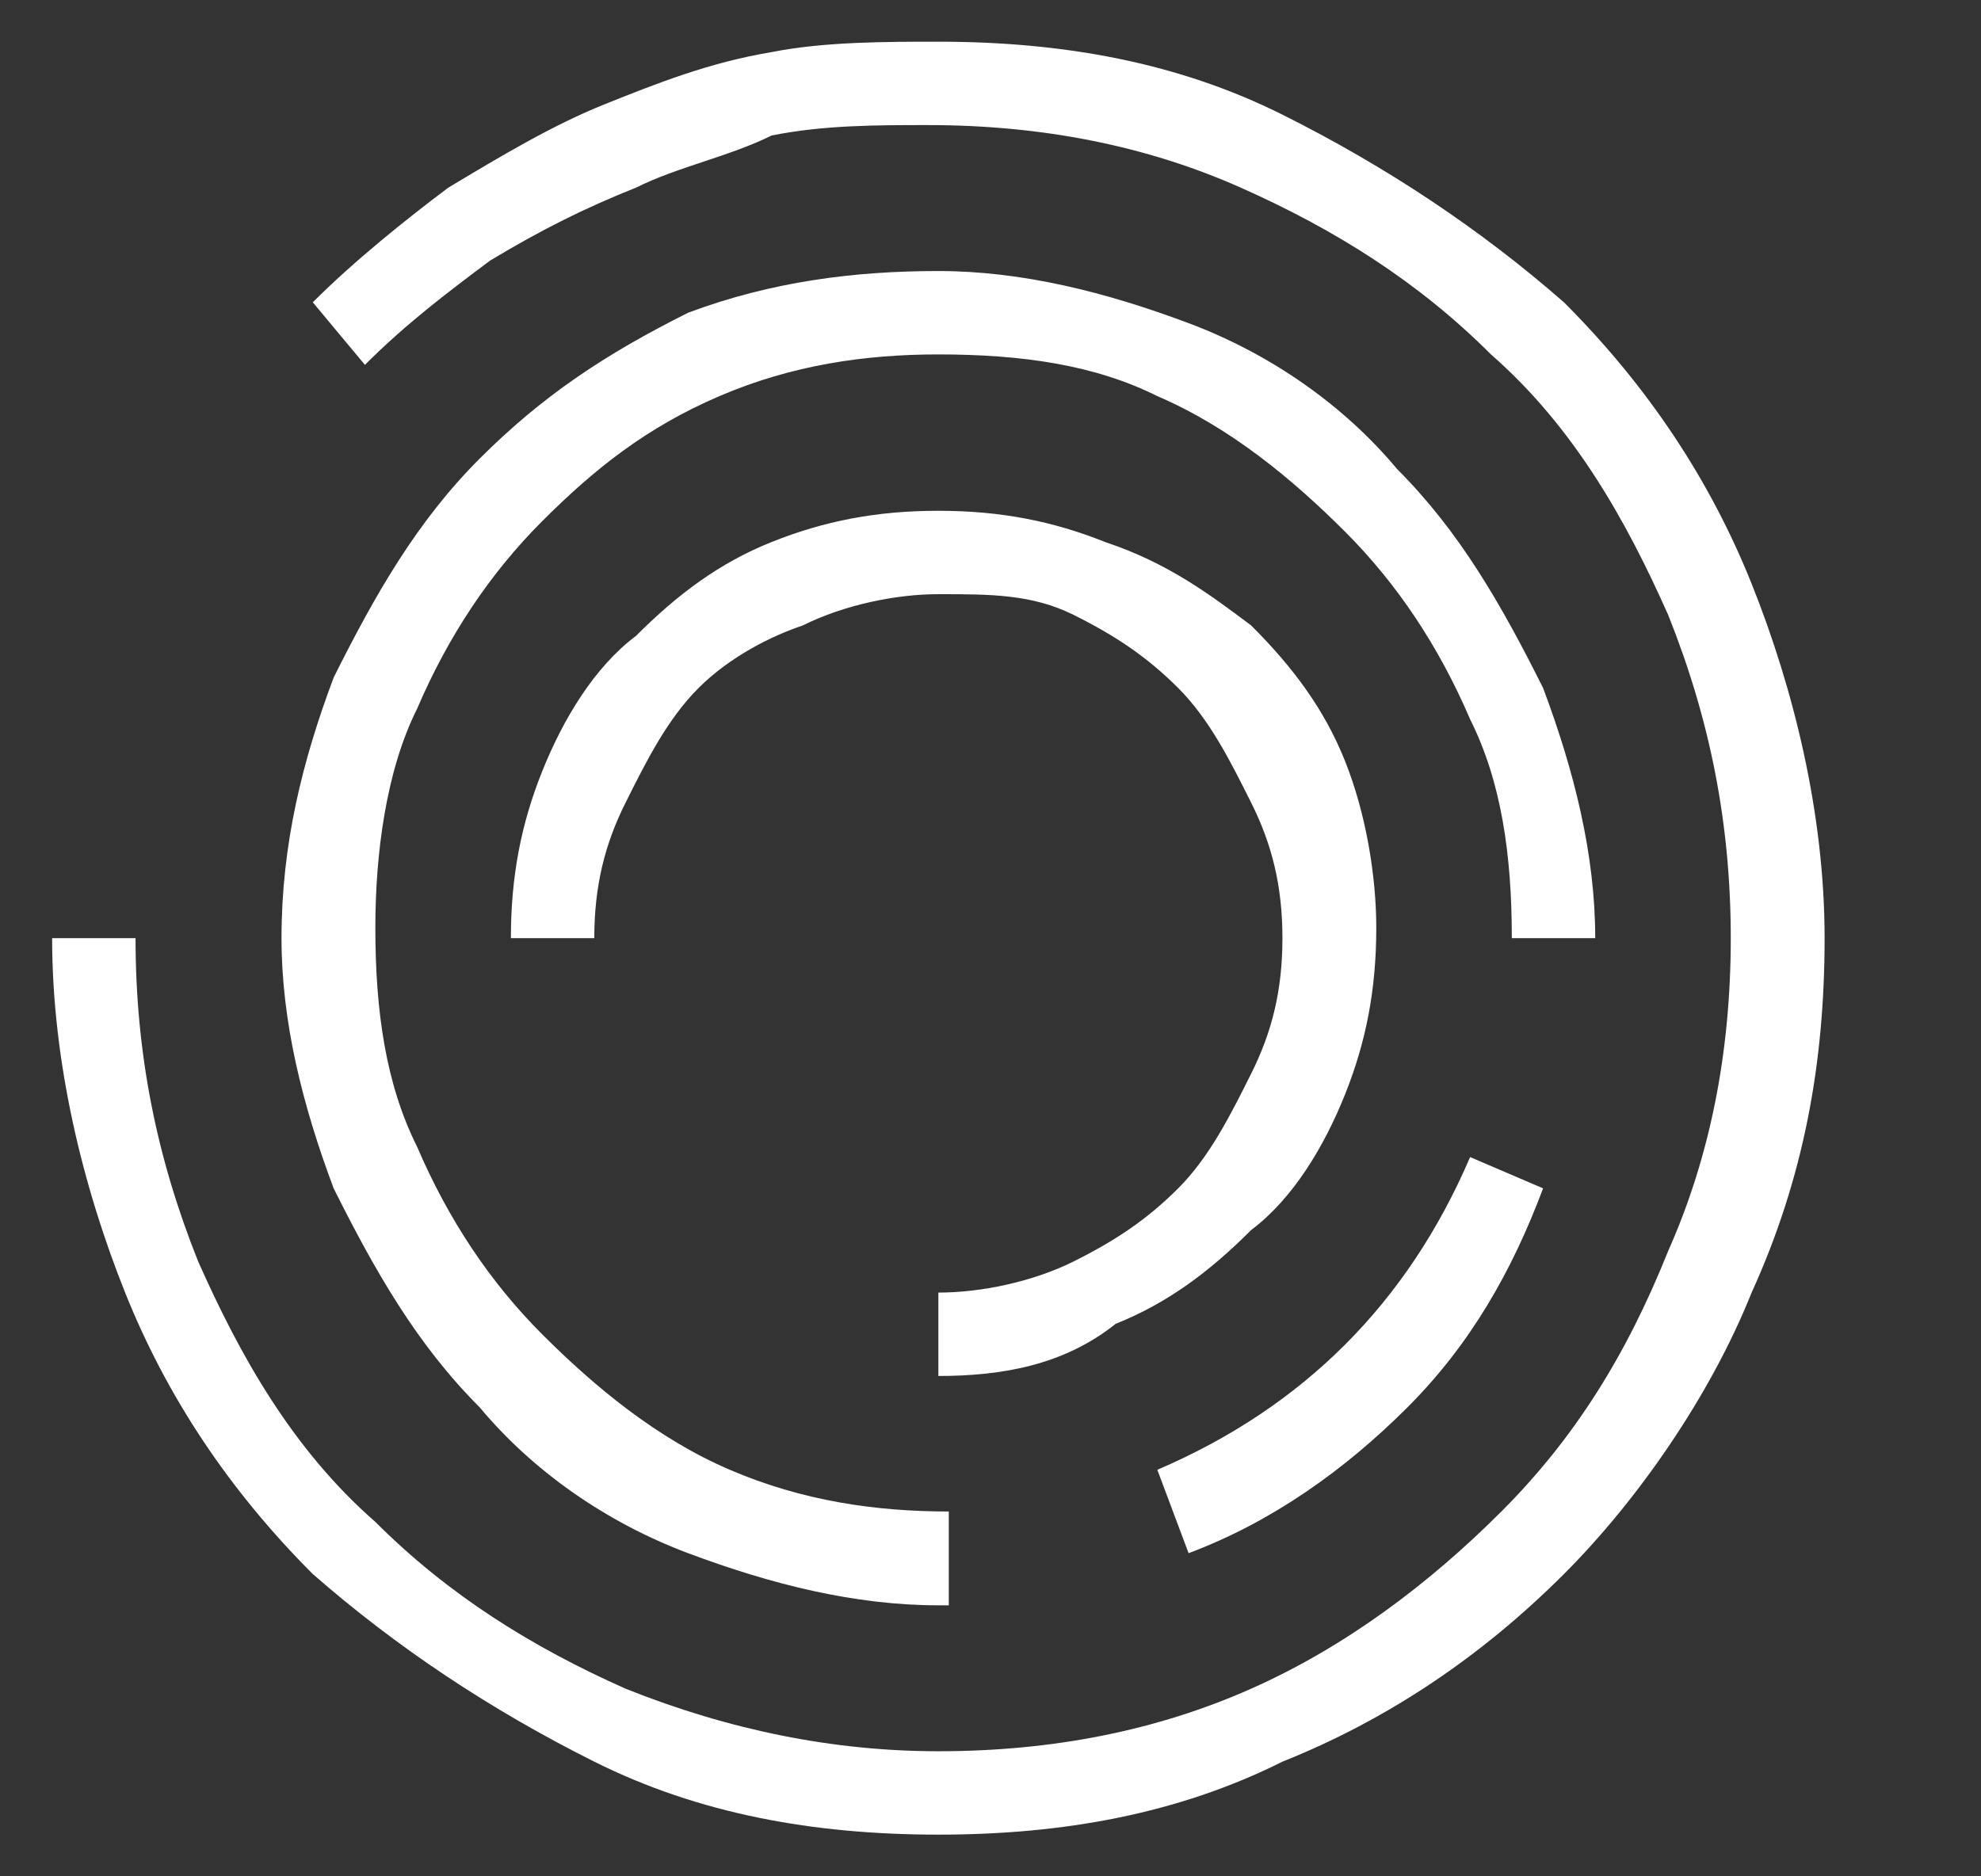 <?xml version="1.0" encoding="utf-8"?>
<!-- Generator: Adobe Illustrator 21.1.0, SVG Export Plug-In . SVG Version: 6.00 Build 0)  -->
<svg version="1.1" id="Calque_1" xmlns="http://www.w3.org/2000/svg" xmlns:xlink="http://www.w3.org/1999/xlink" x="0px" y="0px"
	 width="19px" height="18px" viewBox="0 0 19 18" style="enable-background:new 0 0 19 18;" xml:space="preserve">
<rect x="0" y="0" width="19" height="18" fill="#333333" stroke="none"/>
<style type="text/css">
	.st0{clip-path:url(#SVGID_2_);fill:#FFFFFF;}
</style>
<g>
	<g>
		<defs>
			<rect id="SVGID_1_" x="0.5" y="0.4" width="17" height="17.2"/>
		</defs>
		<clipPath id="SVGID_2_">
			<use xlink:href="#SVGID_1_"  style="overflow:visible;"/>
		</clipPath>
		<path class="st0" d="M9,13.2v-0.8c0.4,0,0.9-0.1,1.3-0.3c0.4-0.2,0.7-0.4,1-0.7c0.3-0.3,0.5-0.7,0.7-1.1c0.2-0.4,0.3-0.8,0.3-1.3
			c0-0.5-0.1-0.9-0.3-1.3c-0.2-0.4-0.4-0.8-0.7-1.1c-0.3-0.3-0.6-0.5-1-0.7C9.9,5.7,9.5,5.7,9,5.7c-0.4,0-0.9,0.1-1.3,0.3
			C7.4,6.1,7,6.3,6.7,6.6C6.4,6.9,6.2,7.3,6,7.7C5.8,8.1,5.7,8.5,5.7,9H4.9c0-0.6,0.1-1.1,0.3-1.6c0.2-0.5,0.5-1,0.9-1.3
			c0.4-0.4,0.8-0.7,1.3-0.9c0.5-0.2,1-0.3,1.6-0.3c0.6,0,1.1,0.1,1.6,0.3C11.2,5.4,11.6,5.7,12,6c0.4,0.4,0.7,0.8,0.9,1.3
			c0.2,0.5,0.3,1.1,0.3,1.6c0,0.6-0.1,1.1-0.3,1.6c-0.2,0.5-0.5,1-0.9,1.3c-0.4,0.4-0.8,0.7-1.3,0.9C10.2,13.1,9.6,13.2,9,13.2
			 M9,15.4c-0.8,0-1.6-0.2-2.4-0.5c-0.8-0.3-1.5-0.8-2-1.4c-0.6-0.6-1-1.3-1.4-2.1c-0.3-0.8-0.5-1.6-0.5-2.4c0-0.9,0.2-1.7,0.5-2.5
			C3.6,5.7,4,5,4.6,4.4c0.6-0.6,1.2-1,2-1.4C7.4,2.7,8.2,2.6,9,2.6c0.8,0,1.6,0.2,2.4,0.5c0.8,0.3,1.5,0.8,2,1.4
			c0.6,0.6,1,1.3,1.4,2.1c0.3,0.8,0.5,1.6,0.5,2.4h-0.8c0-0.8-0.1-1.5-0.4-2.1c-0.3-0.7-0.7-1.3-1.2-1.8c-0.5-0.5-1.1-1-1.8-1.3
			C10.5,3.5,9.8,3.4,9,3.4c-0.7,0-1.4,0.1-2.1,0.4S5.7,4.5,5.2,5C4.7,5.5,4.3,6.1,4,6.8C3.7,7.4,3.6,8.2,3.6,8.9
			c0,0.8,0.1,1.5,0.4,2.1c0.3,0.7,0.7,1.3,1.2,1.8c0.5,0.5,1.1,1,1.8,1.3c0.7,0.3,1.4,0.4,2.1,0.4V15.4z M11.4,14.9l-0.3-0.8
			c0.7-0.3,1.3-0.7,1.8-1.2c0.5-0.5,0.9-1.1,1.2-1.8l0.7,0.3c-0.3,0.8-0.7,1.5-1.3,2.1C12.9,14.1,12.2,14.6,11.4,14.9 M9,17.6
			c-1.2,0-2.3-0.2-3.3-0.7c-1-0.5-1.9-1.1-2.7-1.8c-0.8-0.8-1.4-1.7-1.8-2.7c-0.4-1-0.7-2.2-0.7-3.4h0.8c0,1.1,0.2,2.1,0.6,3.1
			c0.4,0.9,0.9,1.8,1.7,2.5c0.7,0.7,1.5,1.2,2.4,1.6C7,16.6,8,16.8,9,16.8c1.1,0,2.1-0.2,3-0.6c0.9-0.4,1.7-1,2.4-1.7
			c0.7-0.7,1.2-1.5,1.6-2.5c0.4-0.9,0.6-1.9,0.6-3c0-1.1-0.2-2.1-0.6-3.1c-0.4-0.9-0.9-1.8-1.7-2.5c-0.7-0.7-1.5-1.2-2.4-1.6
			c-0.9-0.4-1.9-0.6-3-0.6c-0.5,0-1,0-1.5,0.1C7,1.5,6.5,1.6,6.1,1.8C5.6,2,5.2,2.2,4.7,2.5c-0.4,0.3-0.8,0.6-1.2,1L3,2.9
			c0.4-0.4,0.9-0.8,1.3-1.1c0.5-0.3,1-0.6,1.5-0.8c0.5-0.2,1-0.4,1.6-0.5C7.9,0.4,8.5,0.4,9,0.4c1.2,0,2.3,0.2,3.3,0.7
			c1,0.5,1.9,1.1,2.7,1.8c0.8,0.8,1.4,1.7,1.8,2.7c0.4,1,0.7,2.2,0.7,3.4c0,1.2-0.2,2.3-0.7,3.4c-0.4,1-1.1,2-1.8,2.7
			c-0.8,0.8-1.7,1.4-2.7,1.8C11.3,17.4,10.2,17.6,9,17.6"/>
	</g>
</g>
</svg>
